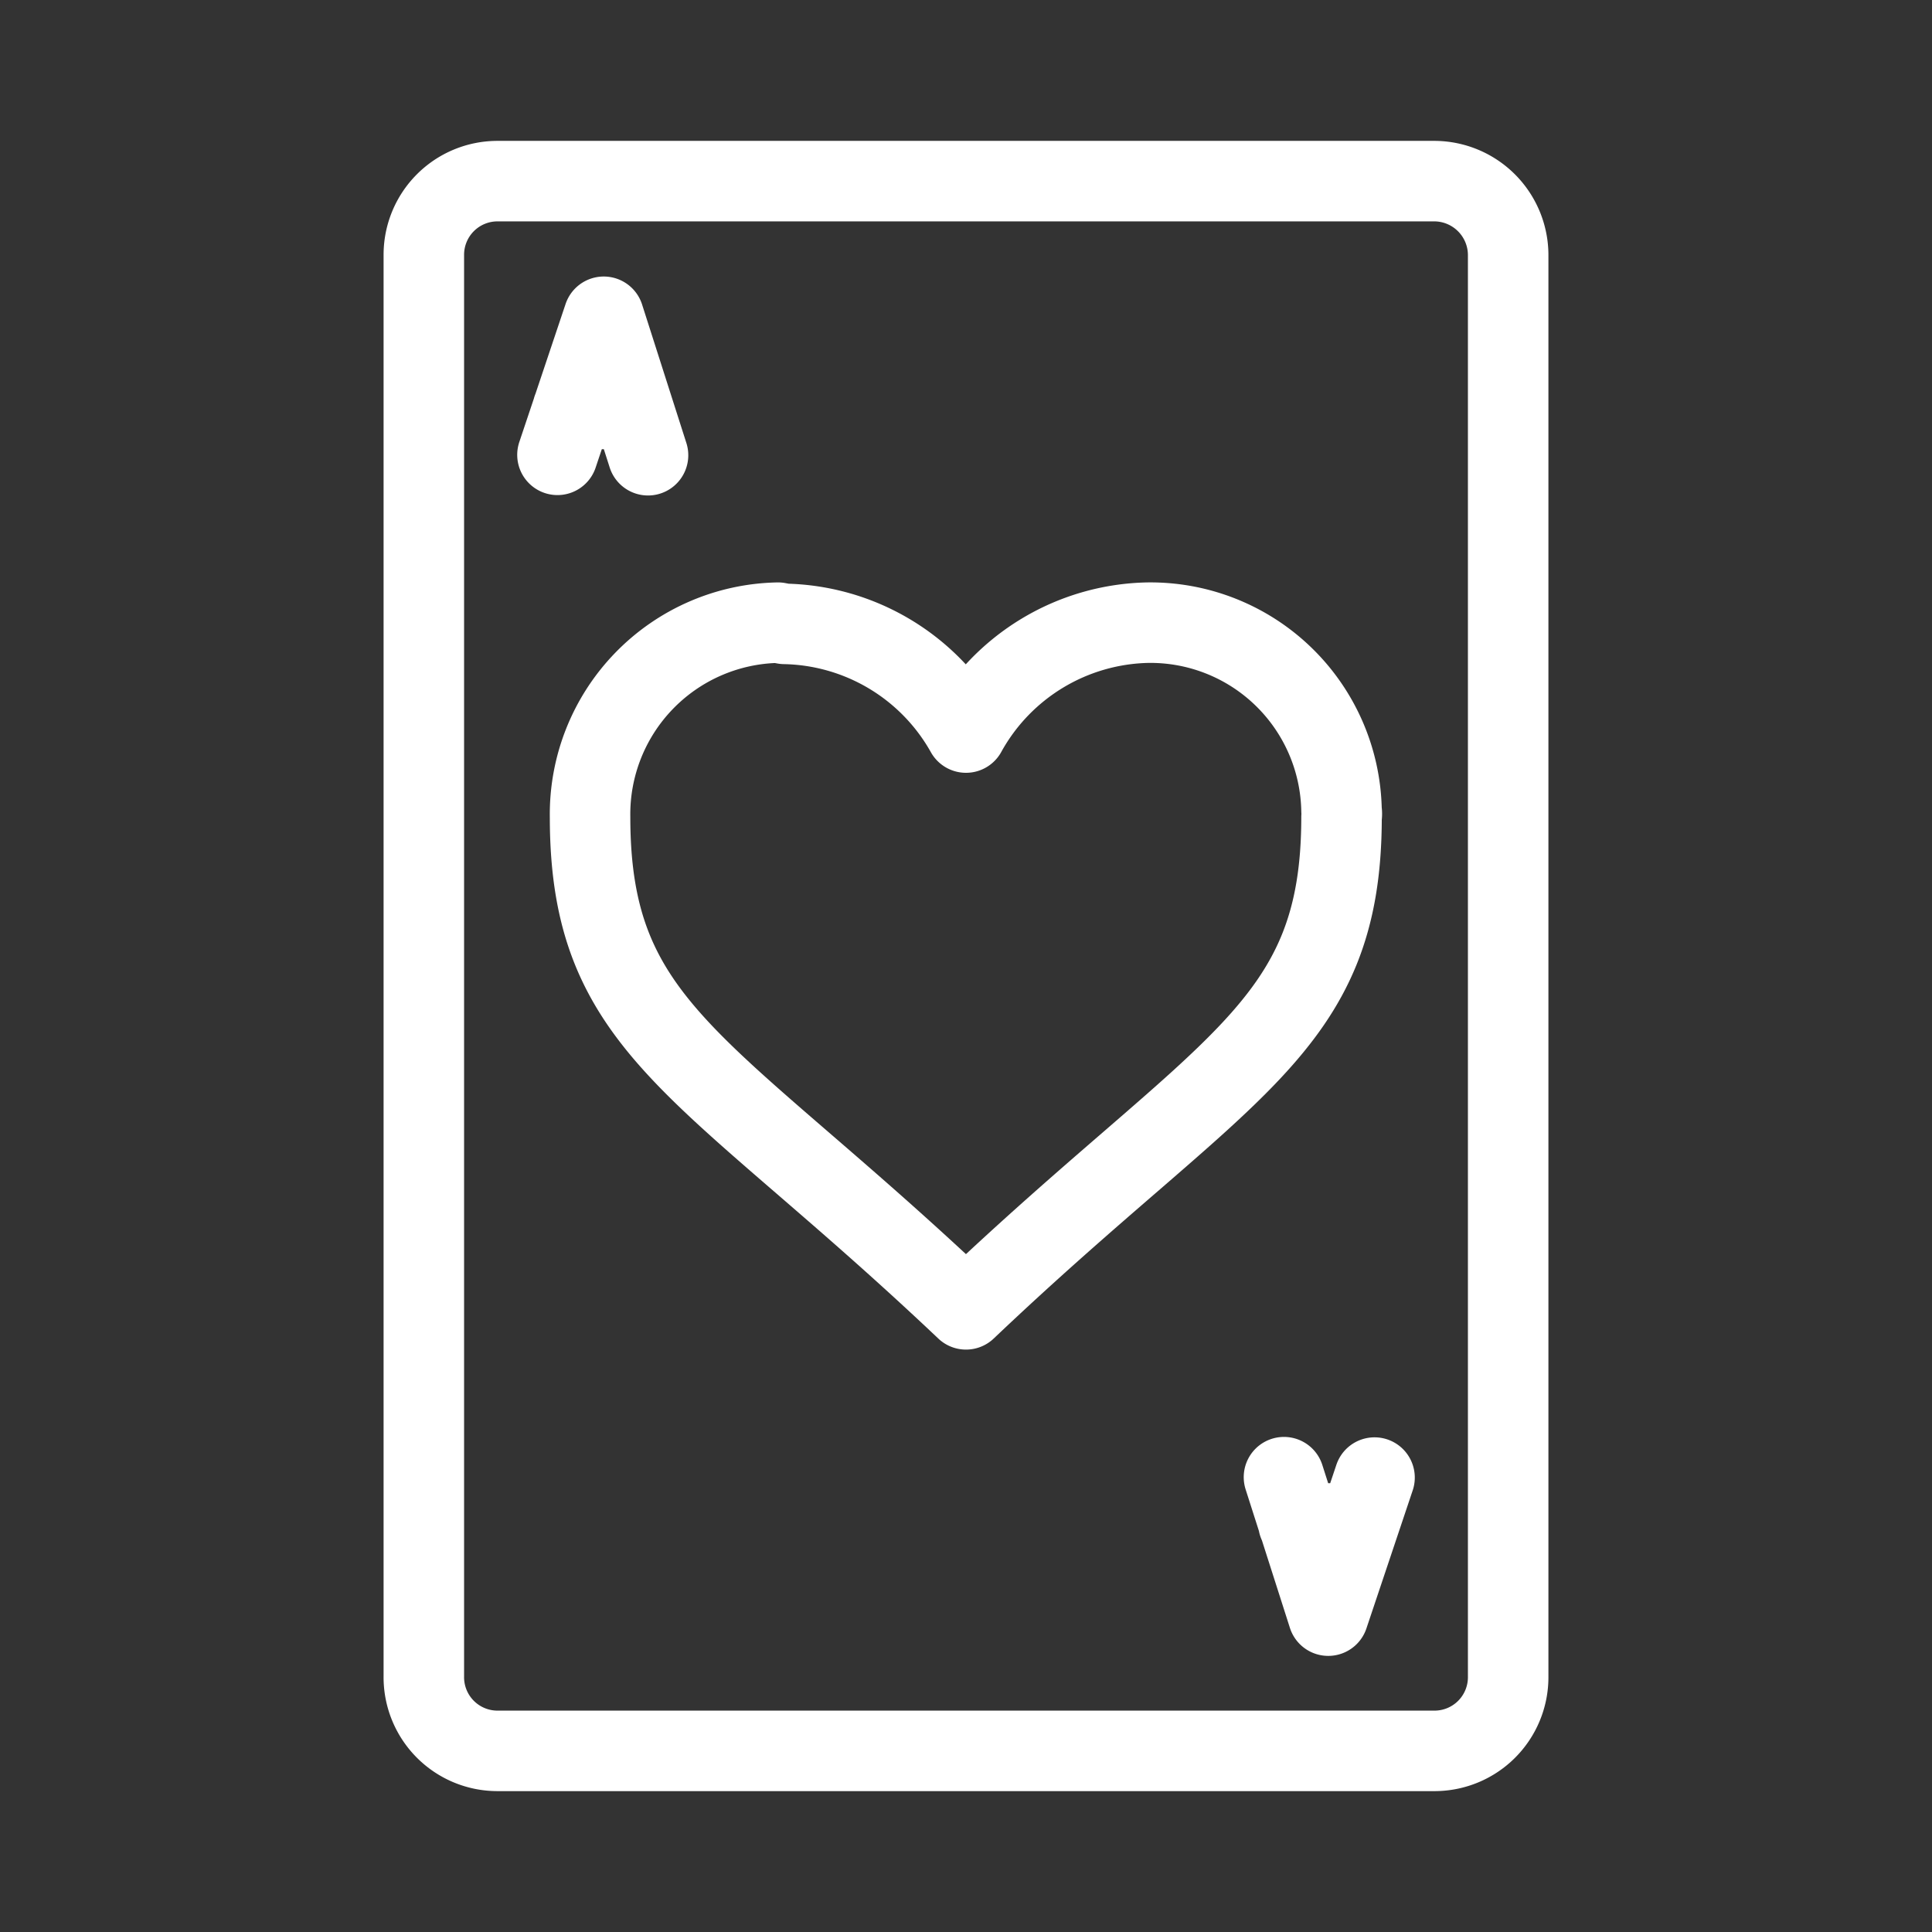 <svg id="Layer_2" data-name="Layer 2" xmlns="http://www.w3.org/2000/svg" viewBox="0 0 48 48"><rect x="0" y="0" width="48" height="48" fill="#333333" stroke="none"/><defs><style>.cls-1{stroke-width:2px;fill:none;stroke:#fff;stroke-linecap:round;stroke-linejoin:round;}</style></defs><path class="cls-1" d="M12.36,4.5a1.83,1.83,0,0,0-1.83,1.83V41.65a1.83,1.83,0,0,0,1.82,1.85H35.63a1.83,1.83,0,0,0,1.84-1.83V6.35A1.84,1.84,0,0,0,35.65,4.5H12.36Zm7.13,11A5.28,5.28,0,0,1,24,18.2a5.28,5.28,0,0,1,4.51-2.73,4.75,4.75,0,0,1,4.82,4.67.43.43,0,0,1,0,.16c0,5.31-2.9,6.12-9.33,12.23-6.45-6.11-9.34-6.92-9.34-12.23a4.76,4.76,0,0,1,4.67-4.83ZM13.85,11.3,15,7.87m1.1,3.44L15,7.87m.73,2.29h-1.5M34.15,36.71,33,40.14M31.9,36.7,33,40.14m-.74-2.29h1.5"/></svg>
